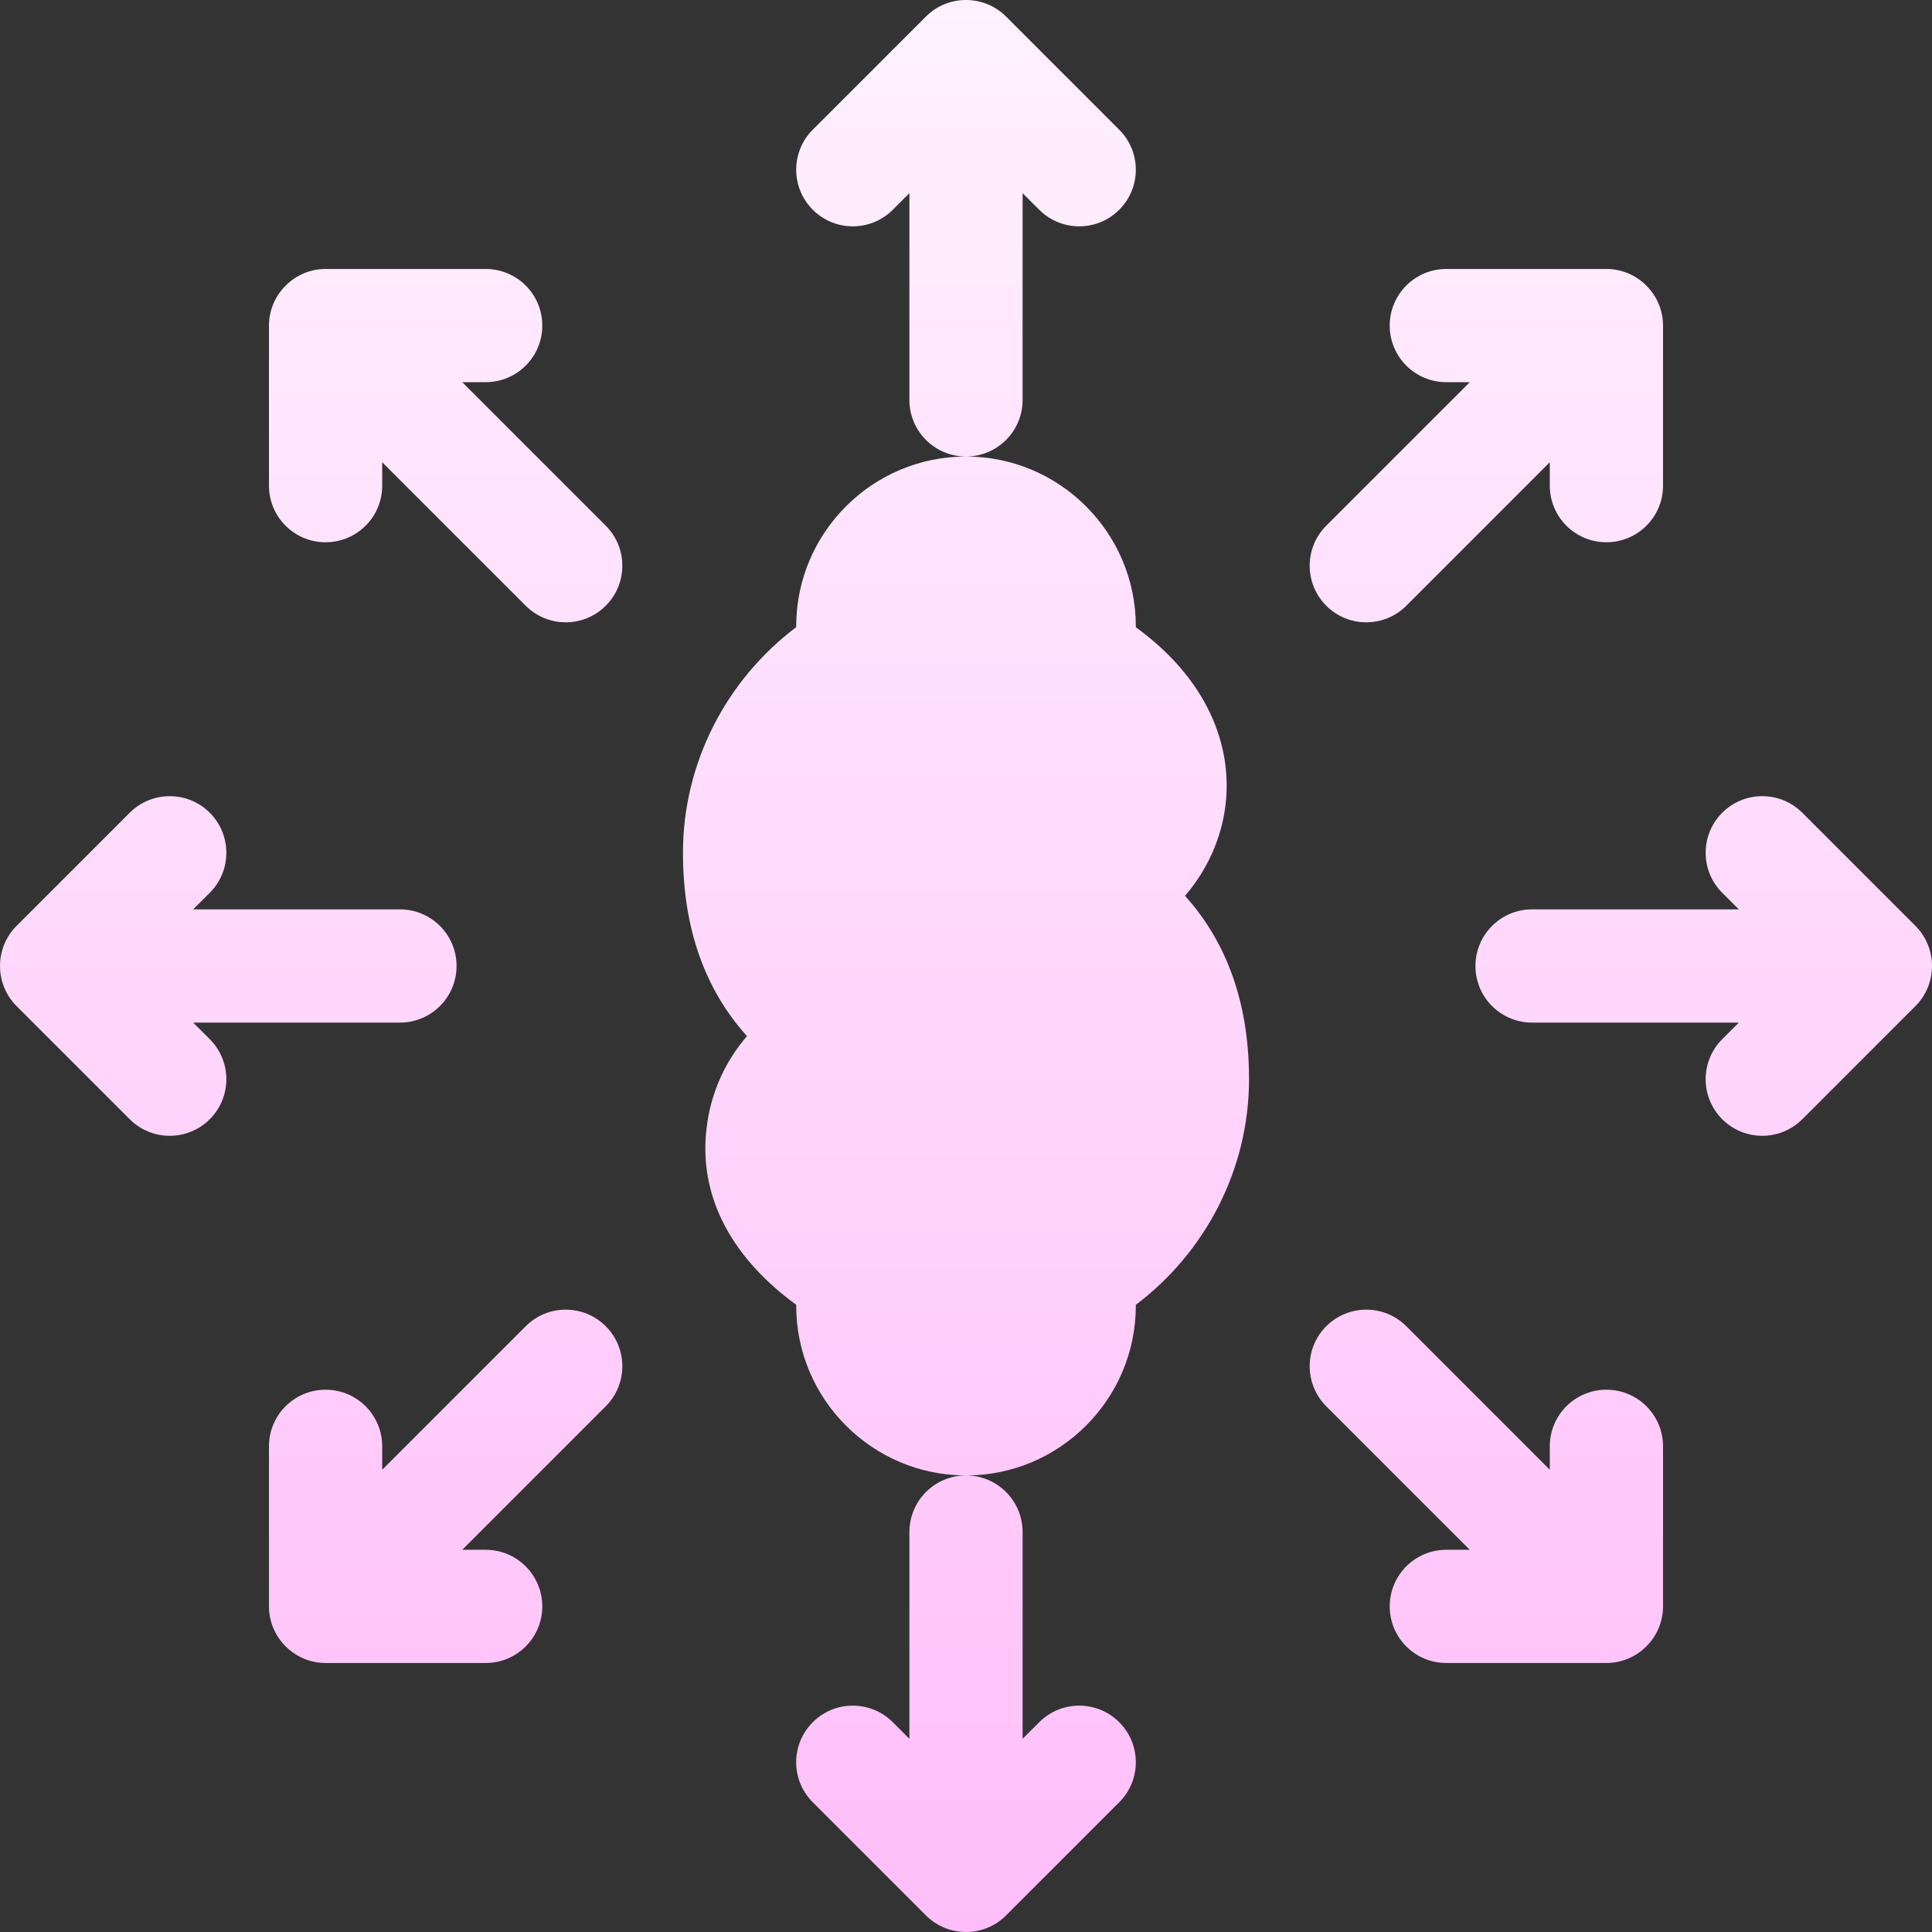 <?xml version="1.0" encoding="UTF-8" standalone="no"?><svg width='64' height='64' viewBox='0 0 64 64' fill='none' xmlns='http://www.w3.org/2000/svg'>
<rect x="0" y="0" width="64" height="64" fill="#333333" stroke="none"/>
<path d='M37.626 20.778V20.749C37.626 17.647 35.102 15.123 32 15.123C28.898 15.123 26.375 17.647 26.375 20.749V20.776C24.06 22.521 22.624 25.275 22.624 28.249C22.624 31.033 23.523 32.968 24.745 34.323C24.047 35.131 23.589 36.118 23.43 37.191C23.049 39.729 24.395 41.781 26.375 43.221V43.25C26.375 46.352 28.898 48.876 32 48.876C35.102 48.876 37.626 46.352 37.626 43.25V43.223C39.94 41.478 41.376 38.724 41.376 35.75C41.376 32.966 40.477 31.031 39.255 29.675C41.268 27.346 41.361 23.496 37.626 20.778ZM63.451 30.671L59.703 26.923C58.97 26.191 57.784 26.191 57.051 26.923C56.319 27.656 56.319 28.843 57.051 29.575L57.601 30.124H50.752C49.715 30.124 48.876 30.963 48.876 32C48.876 33.036 49.715 33.875 50.752 33.875H57.601L57.051 34.424C56.319 35.157 56.319 36.343 57.051 37.076C57.784 37.808 58.97 37.808 59.703 37.076L63.451 33.328C64.177 32.604 64.188 31.407 63.451 30.671ZM6.399 33.875H13.248C14.285 33.875 15.124 33.036 15.124 32C15.124 30.963 14.285 30.124 13.248 30.124H6.399L6.949 29.575C7.681 28.843 7.681 27.656 6.949 26.923C6.216 26.191 5.03 26.191 4.297 26.923L0.549 30.671C-0.177 31.395 -0.188 32.592 0.549 33.328L4.297 37.076C5.03 37.808 6.216 37.808 6.949 37.076C7.681 36.343 7.681 35.157 6.949 34.424L6.399 33.875ZM53.214 46.036C52.178 46.036 51.339 46.874 51.339 47.911V48.687L46.586 43.933C45.853 43.201 44.666 43.201 43.934 43.933C43.202 44.666 43.202 45.852 43.934 46.585L48.688 51.339H47.911C46.875 51.339 46.036 52.177 46.036 53.214C46.036 54.25 46.875 55.089 47.911 55.089H53.214C54.24 55.089 55.09 54.248 55.09 53.214V47.911C55.09 46.874 54.251 46.036 53.214 46.036ZM15.312 12.66H16.089C17.125 12.66 17.964 11.822 17.964 10.785C17.964 9.749 17.125 8.91 16.089 8.91H10.786C9.752 8.91 8.91 9.759 8.91 10.785V16.088C8.91 17.125 9.749 17.963 10.786 17.963C11.822 17.963 12.661 17.125 12.661 16.088V15.312L17.415 20.066C18.147 20.798 19.334 20.798 20.066 20.066C20.799 19.333 20.799 18.146 20.066 17.414L15.312 12.66ZM17.415 43.933L12.661 48.687V47.911C12.661 46.874 11.822 46.036 10.786 46.036C9.749 46.036 8.91 46.874 8.91 47.911V53.214C8.91 54.248 9.759 55.089 10.786 55.089H16.089C17.125 55.089 17.964 54.25 17.964 53.214C17.964 52.177 17.125 51.339 16.089 51.339H15.312L20.066 46.585C20.799 45.852 20.799 44.666 20.066 43.933C19.334 43.201 18.147 43.201 17.415 43.933ZM46.586 20.066L51.339 15.312V16.088C51.339 17.125 52.178 17.963 53.214 17.963C54.251 17.963 55.09 17.125 55.09 16.088V10.785C55.09 9.759 54.249 8.91 53.214 8.91H47.911C46.875 8.91 46.036 9.749 46.036 10.785C46.036 11.822 46.875 12.66 47.911 12.66H48.688L43.934 17.414C43.202 18.146 43.202 19.333 43.934 20.066C44.666 20.798 45.853 20.798 46.586 20.066ZM30.125 50.751V57.6L29.575 57.051C28.843 56.318 27.656 56.318 26.924 57.051C26.191 57.783 26.191 58.97 26.924 59.702L30.672 63.45C31.39 64.17 32.584 64.196 33.328 63.45L37.076 59.702C37.809 58.97 37.809 57.783 37.076 57.051C36.344 56.318 35.157 56.318 34.425 57.051L33.875 57.6V50.751C33.875 49.715 33.036 48.876 32 48.876C30.964 48.876 30.125 49.715 30.125 50.751ZM33.875 13.248V6.399L34.425 6.948C35.157 7.681 36.344 7.681 37.076 6.948C37.809 6.216 37.809 5.029 37.076 4.297L33.328 0.549C32.604 -0.177 31.407 -0.189 30.672 0.549L26.924 4.297C26.192 5.029 26.192 6.216 26.924 6.948C27.656 7.681 28.843 7.681 29.576 6.948L30.125 6.399V13.248C30.125 14.284 30.964 15.123 32 15.123C33.036 15.123 33.875 14.284 33.875 13.248Z' fill='url(#paint0_linear_50_32)'/>
<defs>
<linearGradient id='paint0_linear_50_32' x1='32' y1='64' x2='32' y2='-3.8147e-05' gradientUnits='userSpaceOnUse'>
<stop stop-color='#FFBEF9'/>
<stop offset='1' stop-color='#FFF1FF'/>
</linearGradient>
</defs>
</svg>
